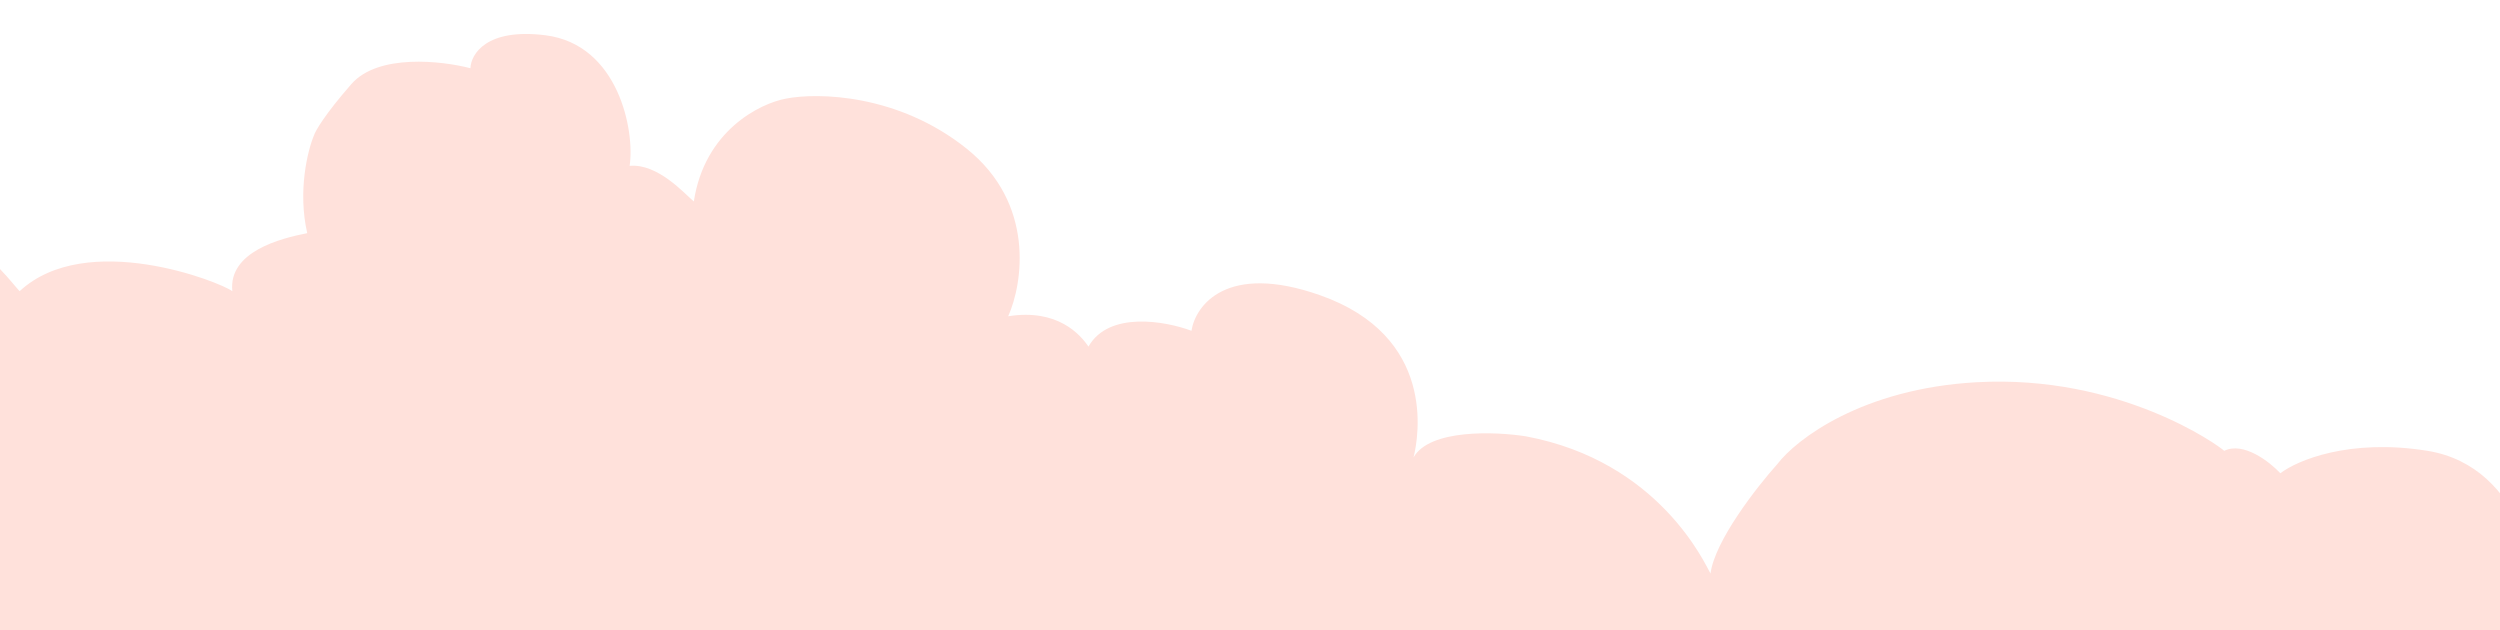 <svg width="948" height="239" viewBox="0 0 948 239" fill="none" xmlns="http://www.w3.org/2000/svg">
<path d="M997.114 108.922C1007.26 76.104 1042.6 64.564 1059 62.897V249H-861V78.906C-847.304 47.889 -806.215 58.394 -803.679 63.397C-783.388 50.99 -768.509 66.232 -763.605 75.404C-753.46 62.897 -751.431 76.905 -736.72 82.908C-709.835 29.879 -651.499 81.907 -635.267 100.418C-621.875 82.808 -594.855 91.746 -583.018 98.416C-576.086 85.743 -547.003 57.794 -486.131 47.388C-425.259 36.983 -384.001 66.065 -370.982 81.907C-373.18 70.234 -369.967 44.187 -339.531 33.38C-301.486 19.873 -262.427 42.386 -259.89 46.888C-257.354 38.884 -235.542 36.382 -231.484 36.382C-219.309 12.769 -190.902 3.197 -178.221 1.363C-169.766 -1.139 -142.915 -1.939 -103.145 14.87C-53.433 35.882 -61.042 83.408 -60.535 88.411C-18.939 73.403 1.351 103.92 7.439 110.423C32.802 86.91 83.528 106.921 88.094 110.423C86.572 95.415 106.355 90.412 116.501 88.411C112.848 72.402 116.67 57.06 119.037 51.391C119.544 49.723 123.095 43.486 133.24 31.88C143.386 20.273 167.565 23.041 178.387 25.876C178.556 20.54 184.474 10.568 206.794 13.369C234.693 16.871 240.781 49.89 238.752 62.897C249.404 61.896 259.55 73.403 263.1 76.404C267.158 49.59 288.125 39.217 298.102 37.383C310.107 35.048 340.611 35.582 366.583 56.393C392.555 77.205 387.888 107.421 382.308 119.928C401.077 116.927 409.7 126.932 412.744 131.435C420.454 117.827 441.996 121.763 451.803 125.431C453.325 115.759 465.195 99.517 500.501 111.924C544.633 127.433 538.038 165.454 536.009 173.458C542.096 162.652 566.953 163.619 578.62 165.454C629.346 174.959 646.593 213.981 648.622 217.482C650.245 205.076 666.207 184.631 673.985 175.959C681.087 166.621 706.146 147.344 749.568 144.942C803.845 141.941 841.383 168.956 843.412 170.957C850.717 167.355 860.659 175.126 864.717 179.461C870.974 174.625 890.892 166.154 920.516 170.957C957.547 176.96 962.62 221.485 963.634 226.988C967.16 206.123 995.195 215.35 998.568 216.46L998.635 216.482C991.737 197.672 1007.26 192.302 1015.88 191.968C1005.4 177.961 986.968 141.741 997.114 108.922Z" fill="#FFE1DB"/>
</svg>

